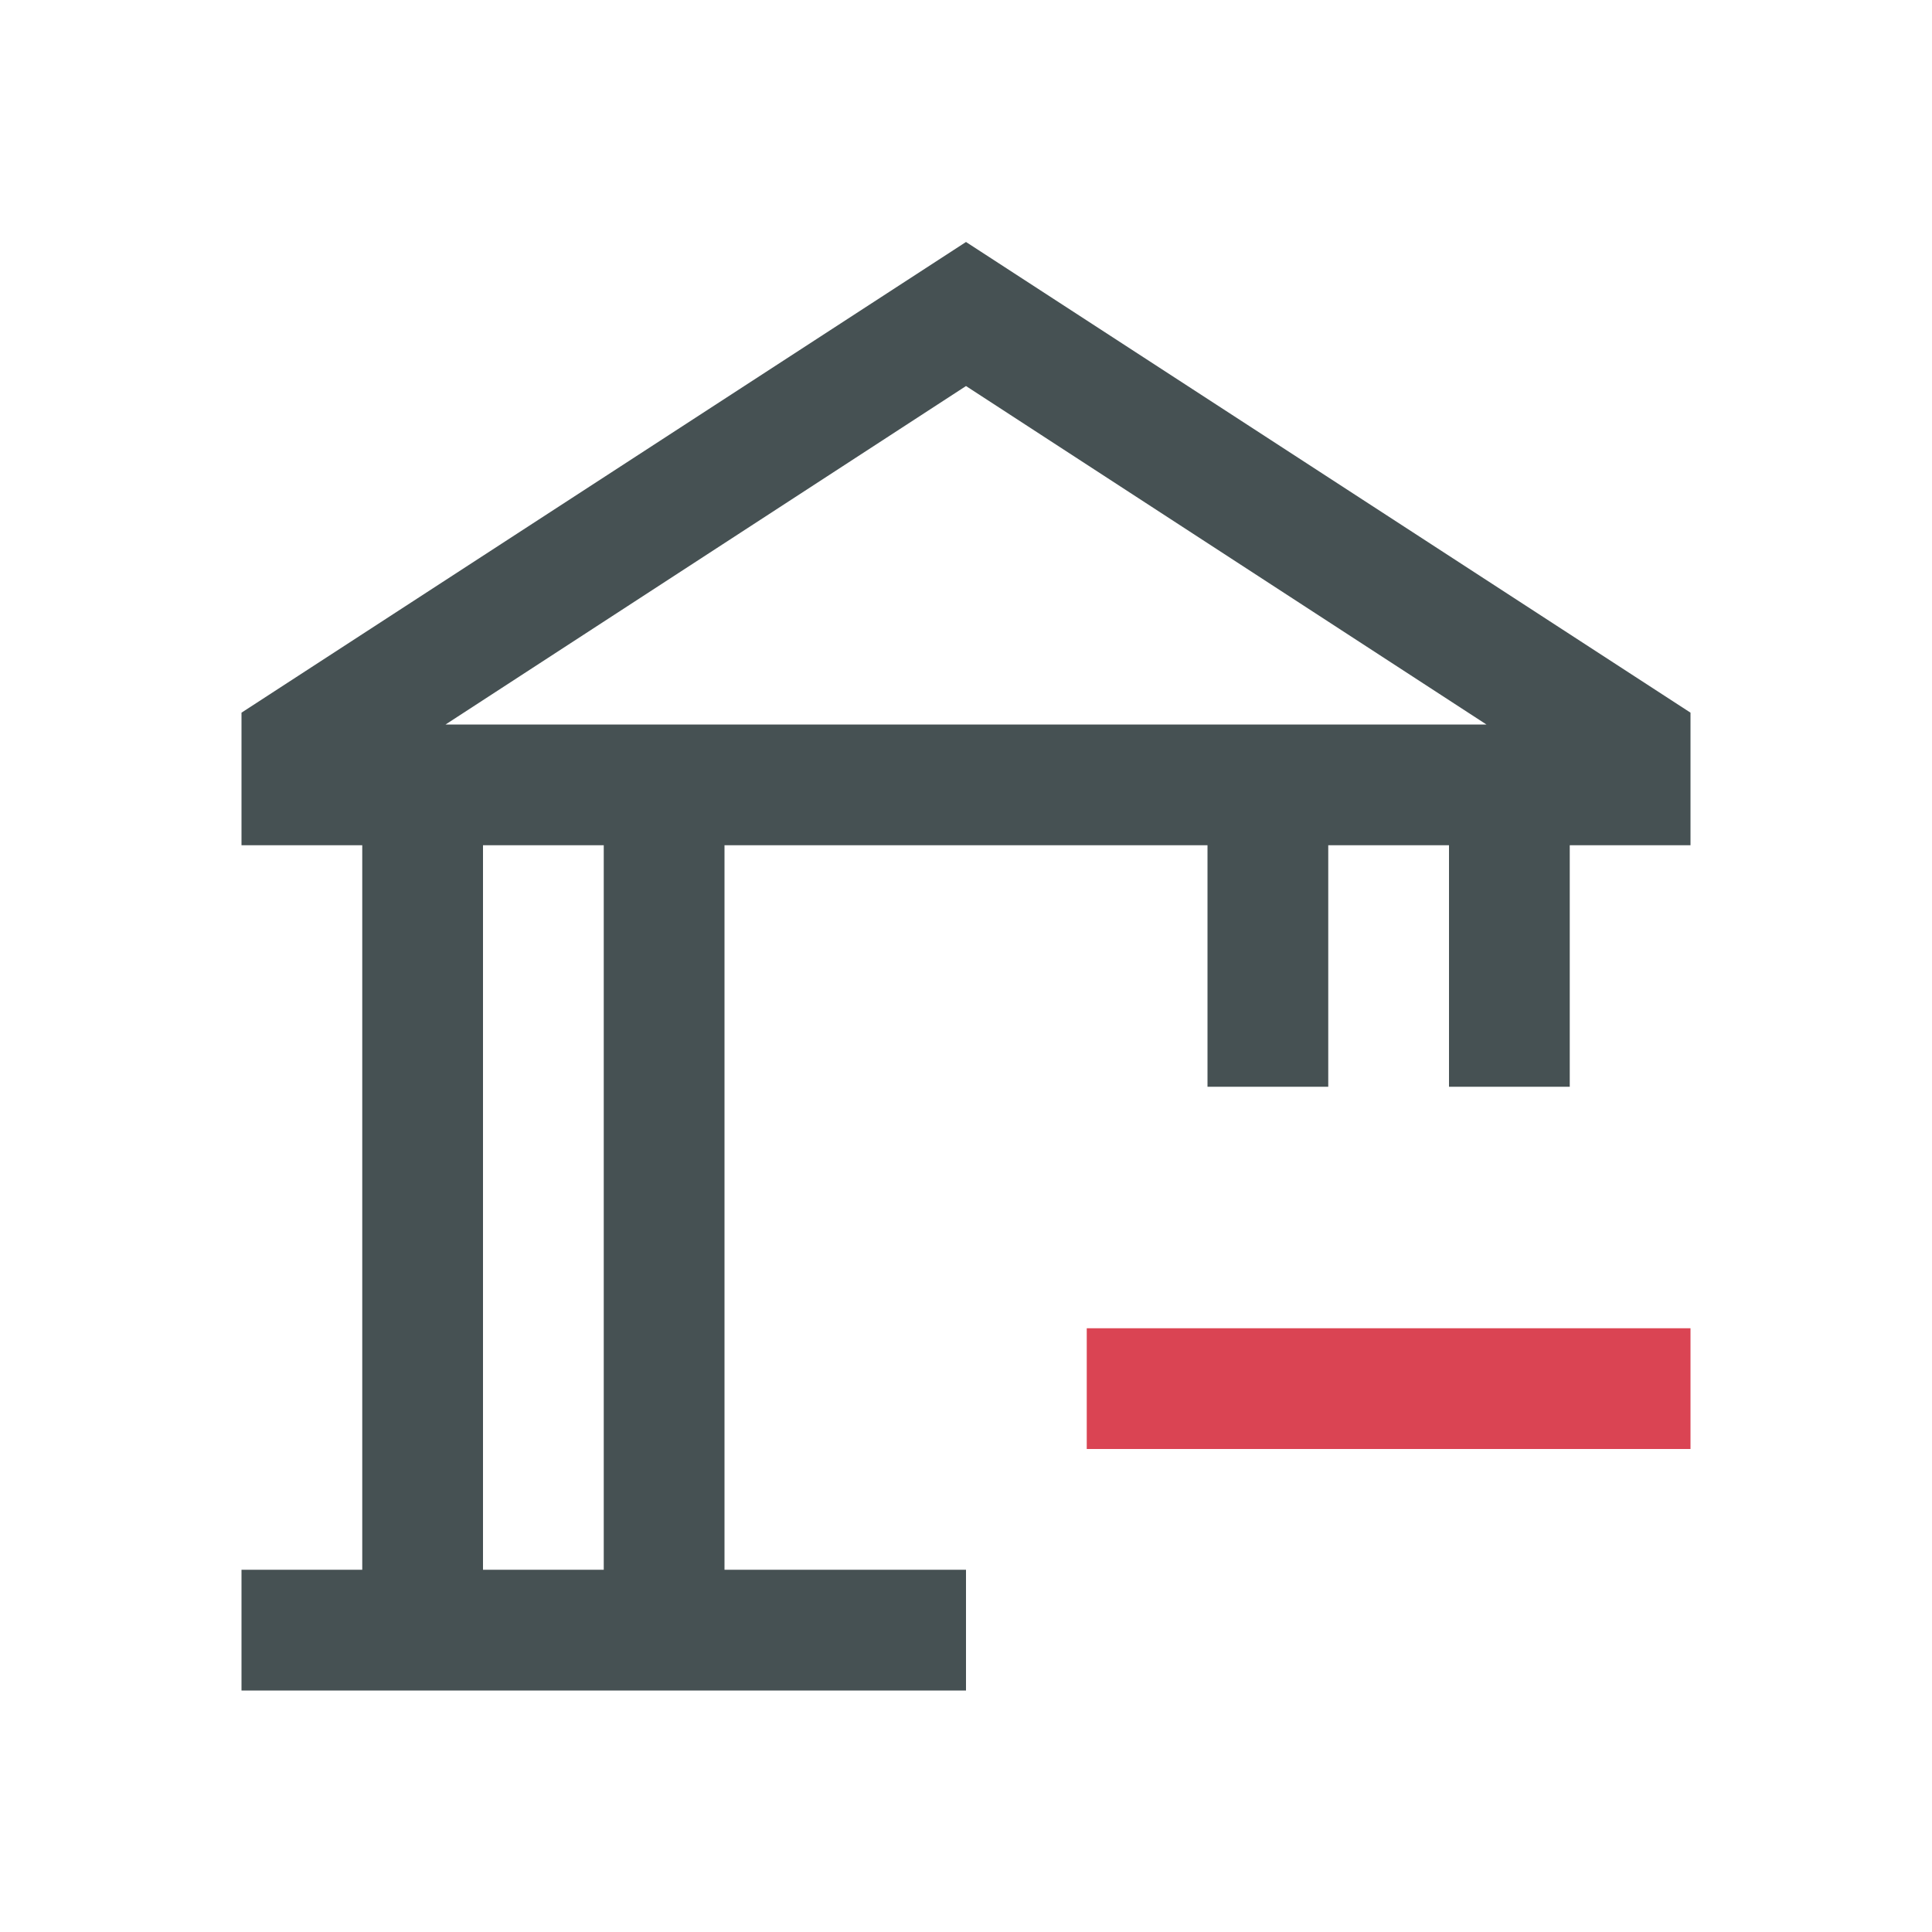 <svg xmlns="http://www.w3.org/2000/svg" viewBox="0 0 16 16"><path d="M8 2.004 2 5.902V7h1v6H2v1h6v-1H6V7h4v2h1V7h1v2h1V7h1V5.902zm0 1.193L12.31 6H3.69zM4 7h1v6H4z" style="color:#465153;fill:currentColor;fill-opacity:1;stroke:none"/><path d="M9 11h5v1H9z" style="color:#da4453;fill:currentColor;fill-opacity:1;stroke:none"/></svg>